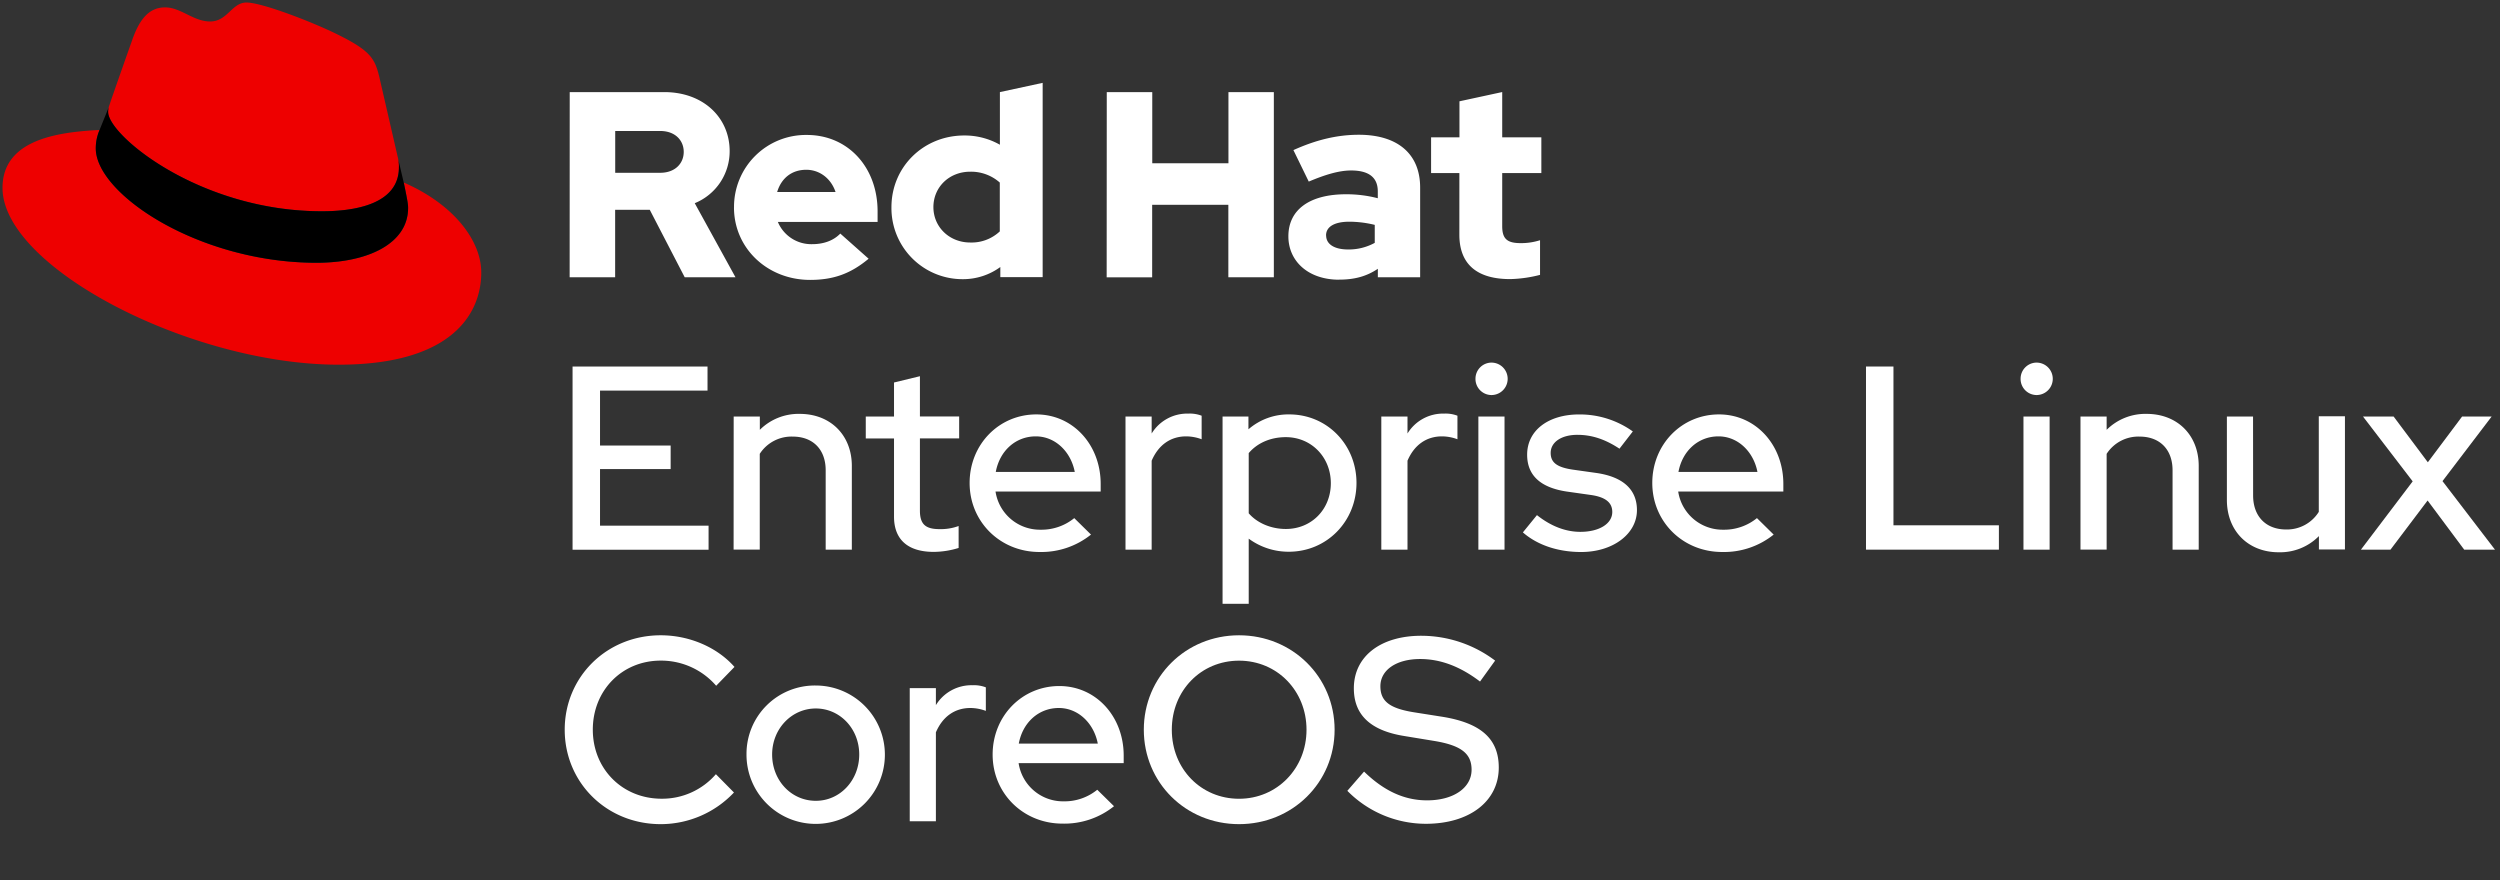 <svg id="Layer_1" data-name="Layer 1" xmlns="http://www.w3.org/2000/svg" viewBox="0 0 994 350"><rect x="0" y="0" width="994" height="350" fill="#333333" stroke="none"/><defs><style>.cls-1{fill:#e00;}.cls-2{fill:#fff;}</style></defs><title>Logo-Red_Hat-Enterprise_Linux_CoreOS-B-Reverse-RGB</title><path class="cls-1" d="M128,84c12.51,0,30.61-2.58,30.61-17.46a14,14,0,0,0-.31-3.42l-7.45-32.36c-1.72-7.12-3.23-10.35-15.73-16.6C125.39,9.19,104.26,1,98,1c-5.82,0-7.55,7.54-14.45,7.54-6.68,0-11.64-5.6-17.89-5.6-6,0-9.91,4.09-12.93,12.5,0,0-8.41,23.72-9.49,27.16A6.43,6.43,0,0,0,43,44.54C43,53.76,79.33,84,128,84m32.55-11.42c1.73,8.19,1.73,9.05,1.73,10.13,0,14-15.74,21.77-36.43,21.77C79,104.47,38.08,77.1,38.08,59a18.45,18.45,0,0,1,1.51-7.33C22.77,52.52,1,55.54,1,74.72,1,106.2,75.59,145,134.65,145c45.28,0,56.7-20.48,56.7-36.65,0-12.72-11-27.16-30.83-35.78"/><path d="M160.52,72.57c1.73,8.19,1.73,9.05,1.73,10.13,0,14-15.74,21.77-36.43,21.77C79,104.47,38.08,77.1,38.08,59a18.45,18.45,0,0,1,1.51-7.33l3.66-9.06A6.43,6.43,0,0,0,43,44.54C43,53.76,79.33,84,128,84c12.51,0,30.61-2.58,30.61-17.46a14,14,0,0,0-.31-3.42Z"/><path class="cls-2" d="M227.65,145.73h53.66v9.57H238.57v21.84h28.08v9.36H238.57V209h43.16v9.57H227.65Z"/><path class="cls-2" d="M291.71,165.6h10.4v5.3A21.8,21.8,0,0,1,318,164.56c12.16,0,20.69,8.42,20.69,20.7v33.28h-10.4V187c0-8.32-5.09-13.41-13.1-13.41a15,15,0,0,0-13.11,6.86v38.07h-10.4Z"/><path class="cls-2" d="M355.46,174.33H344.23V165.6h11.23V152.08l10.3-2.5v16h15.6v8.73h-15.6V203c0,5.41,2.18,7.38,7.8,7.38a20.55,20.55,0,0,0,7.59-1.24v8.73a34.32,34.32,0,0,1-9.88,1.56c-10.29,0-15.81-4.89-15.81-14Z"/><path class="cls-2" d="M413.29,219.47c-15.6,0-27.77-12-27.77-27.45,0-15.29,11.65-27.25,26.52-27.25,14.56,0,25.59,12.06,25.59,27.66v3H395.82a17.84,17.84,0,0,0,17.89,15.18A20.59,20.59,0,0,0,427.12,206l6.66,6.55A31.56,31.56,0,0,1,413.29,219.47Zm-17.37-31.82h31.41c-1.56-8.11-7.8-14.15-15.5-14.15C403.83,173.5,397.48,179.22,395.92,187.65Z"/><path class="cls-2" d="M447.5,165.6h10.4v6.76a16.57,16.57,0,0,1,14.56-7.91,13.13,13.13,0,0,1,5.31.84v9.36a17.81,17.81,0,0,0-6.14-1.15c-6.13,0-11,3.33-13.73,9.68v35.36H447.5Z"/><path class="cls-2" d="M486.09,165.6h10.29v5.09a24.21,24.21,0,0,1,16.23-5.92c15,0,26.73,12,26.73,27.25s-11.76,27.35-26.94,27.35a26.72,26.72,0,0,1-15.91-5.2v25.9h-10.4Zm10.4,14.56v23.92c3.32,3.85,8.84,6.24,14.77,6.24,10.19,0,17.88-7.8,17.88-18.2s-7.8-18.31-17.88-18.31C505.22,173.81,499.92,176.1,496.49,180.16Z"/><path class="cls-2" d="M549.21,165.6h10.41v6.76a16.56,16.56,0,0,1,14.56-7.91,13.1,13.1,0,0,1,5.3.84v9.36a17.81,17.81,0,0,0-6.14-1.15c-6.13,0-11,3.33-13.72,9.68v35.36H549.21Z"/><path class="cls-2" d="M586.65,150.62a6.4,6.4,0,0,1,6.35-6.45,6.45,6.45,0,1,1,0,12.9A6.39,6.39,0,0,1,586.65,150.62Zm11.55,67.92H587.8V165.6h10.4Z"/><path class="cls-2" d="M611.09,204.81c5.51,4.37,11.34,6.65,17.27,6.65,7.48,0,12.68-3.22,12.68-7.9,0-3.74-2.7-5.93-8.52-6.76L623,195.45c-10.51-1.56-15.81-6.45-15.81-14.67,0-9.57,8.32-16,20.7-16a36.28,36.28,0,0,1,21.32,6.76l-5.31,6.86c-5.82-3.85-11.13-5.51-16.74-5.51-6.35,0-10.61,2.91-10.61,7.18,0,3.84,2.5,5.72,8.74,6.65l9.56,1.35c10.51,1.56,16,6.56,16,14.77,0,9.47-9.57,16.64-22.15,16.64-9.15,0-17.37-2.7-23.2-7.8Z"/><path class="cls-2" d="M684.72,219.47c-15.6,0-27.77-12-27.77-27.45,0-15.29,11.65-27.25,26.52-27.25,14.57,0,25.59,12.06,25.59,27.66v3H667.25a17.86,17.86,0,0,0,17.89,15.18A20.62,20.62,0,0,0,698.56,206l6.65,6.55A31.52,31.52,0,0,1,684.72,219.47Zm-17.37-31.82h31.41c-1.56-8.11-7.8-14.15-15.49-14.15C675.26,173.5,668.91,179.22,667.35,187.65Z"/><path class="cls-2" d="M741.92,145.73h10.92v63.13h41.92v9.68H741.92Z"/><path class="cls-2" d="M803.39,150.62a6.39,6.39,0,0,1,6.34-6.45,6.45,6.45,0,0,1,0,12.9A6.39,6.39,0,0,1,803.39,150.62Zm11.54,67.92h-10.4V165.6h10.4Z"/><path class="cls-2" d="M827.2,165.6h10.4v5.3a21.8,21.8,0,0,1,15.91-6.34c12.17,0,20.7,8.42,20.7,20.7v33.28h-10.4V187c0-8.32-5.1-13.41-13.1-13.41a15,15,0,0,0-13.11,6.86v38.07H827.2Z"/><path class="cls-2" d="M895.84,197c0,8.32,5.1,13.52,13.11,13.52a14.89,14.89,0,0,0,13-7v-38h10.4v52.94H922v-5.31A21.65,21.65,0,0,1,906,219.58c-12.17,0-20.59-8.53-20.59-20.8V165.6h10.4Z"/><path class="cls-2" d="M959.28,191.39,939.52,165.6h12.17l13.62,18.2,13.63-18.2h11.75l-19.55,25.69L992,218.54H979.77L965.21,199l-14.77,19.56H938.69Z"/><path class="cls-2" d="M284.64,307.82l7.18,7.28a40.06,40.06,0,0,1-29.12,12.58c-21.53,0-38.17-16.54-38.17-37.54s16.64-37.55,38.17-37.55c11.44,0,22.46,4.78,29.33,12.58l-7.28,7.49a28.94,28.94,0,0,0-22.05-10c-15.39,0-27,11.85-27,27.46s11.75,27.45,27.35,27.45A28.24,28.24,0,0,0,284.64,307.82Z"/><path class="cls-2" d="M324.37,272.56A27.51,27.51,0,1,1,296.81,300,27.17,27.17,0,0,1,324.37,272.56ZM341.63,300c0-10.3-7.69-18.31-17.26-18.31S307,289.72,307,300s7.59,18.4,17.37,18.4C333.94,318.42,341.63,310.31,341.63,300Z"/><path class="cls-2" d="M361.71,273.6h10.4v6.76a16.56,16.56,0,0,1,14.56-7.91,13.1,13.1,0,0,1,5.3.84v9.36a17.81,17.81,0,0,0-6.14-1.15c-6.13,0-11,3.33-13.72,9.68v35.36h-10.4Z"/><path class="cls-2" d="M422.44,327.47c-15.6,0-27.77-12-27.77-27.45,0-15.29,11.65-27.25,26.52-27.25,14.56,0,25.59,12.06,25.59,27.66v3H405a17.85,17.85,0,0,0,17.89,15.18A20.57,20.57,0,0,0,436.27,314l6.66,6.55A31.54,31.54,0,0,1,422.44,327.47Zm-17.37-31.82h31.41c-1.56-8.11-7.8-14.15-15.5-14.15C413,281.5,406.63,287.22,405.07,295.65Z"/><path class="cls-2" d="M492.64,327.68c-21.22,0-37.86-16.54-37.86-37.54s16.64-37.55,37.86-37.55,38,16.54,38,37.55S513.86,327.68,492.64,327.68Zm0-65c-15.08,0-26.73,11.85-26.73,27.46s11.65,27.45,26.73,27.45,26.83-12,26.83-27.45S507.83,262.68,492.64,262.68Z"/><path class="cls-2" d="M542.35,306.78c7.9,7.69,16,11.44,25.07,11.44,10.5,0,17.68-5,17.68-12.17,0-6.45-4.16-9.67-14.77-11.44l-12.17-2c-13.31-2.18-19.87-8.42-19.87-18.93,0-12.69,10.61-20.9,26.84-20.9a48.82,48.82,0,0,1,29.33,9.88l-6,8.32c-7.9-6-15.7-8.95-23.81-8.95-9.47,0-15.81,4.37-15.81,10.82,0,5.93,3.64,8.74,13,10.3L573.55,285c15.39,2.5,22.36,8.84,22.36,20.18,0,13.41-11.65,22.36-29,22.36a43.85,43.85,0,0,1-31.21-13.11Z"/><path class="cls-2" d="M580.24,93.3c0,11.89,7.15,17.67,20.19,17.67a52.11,52.11,0,0,0,11.89-1.68V95.51a24.84,24.84,0,0,1-7.68,1.16c-5.37,0-7.36-1.68-7.36-6.73V68.8h15.56V54.6H597.28v-18l-17,3.68V54.6H569V68.8h11.25Zm-53,.32c0-3.68,3.69-5.47,9.26-5.47a43.12,43.12,0,0,1,10.1,1.26v7.15A21.51,21.51,0,0,1,536,99.19c-5.46,0-8.73-2.1-8.73-5.57m5.2,17.56c6,0,10.84-1.26,15.36-4.31v3.37h16.82V74.58c0-13.56-9.14-21-24.39-21-8.52,0-16.94,2-26,6.1l6.1,12.52c6.52-2.74,12-4.42,16.83-4.42,7,0,10.62,2.73,10.62,8.31v2.73a49.53,49.53,0,0,0-12.62-1.58c-14.31,0-22.93,6-22.93,16.73,0,9.78,7.78,17.24,20.19,17.24m-92.44-.94h18.09V81.42h30.29v28.82h18.09V36.62H488.43V64.91H458.14V36.62H440.05ZM371.12,82.37c0-8,6.31-14.1,14.62-14.1a17.22,17.22,0,0,1,11.78,4.32V92a16.36,16.36,0,0,1-11.78,4.42c-8.2,0-14.62-6.1-14.62-14.09m26.61,27.87h16.83V32.94l-17,3.68V57.55a28.3,28.3,0,0,0-14.2-3.68c-16.19,0-28.92,12.51-28.92,28.5A28.25,28.25,0,0,0,382.8,111a25.12,25.12,0,0,0,14.93-4.83Zm-77.19-42.7c5.36,0,9.88,3.47,11.67,8.83H309c1.68-5.57,5.89-8.83,11.57-8.83M291.83,82.47c0,16.2,13.25,28.82,30.28,28.82,9.36,0,16.2-2.53,23.25-8.42l-11.26-10c-2.63,2.74-6.52,4.21-11.14,4.21a14.39,14.39,0,0,1-13.68-8.83h39.65V84.05c0-17.67-11.88-30.39-28.08-30.39a28.57,28.57,0,0,0-29,28.81M262.49,52.08c6,0,9.36,3.78,9.36,8.31s-3.37,8.31-9.36,8.31H244.61V52.08Zm-36,58.16h18.09V83.42h13.77l13.89,26.82h20.19l-16.2-29.45a22.27,22.27,0,0,0,13.88-20.72c0-13.25-10.41-23.45-26-23.45H226.52Z"/></svg>